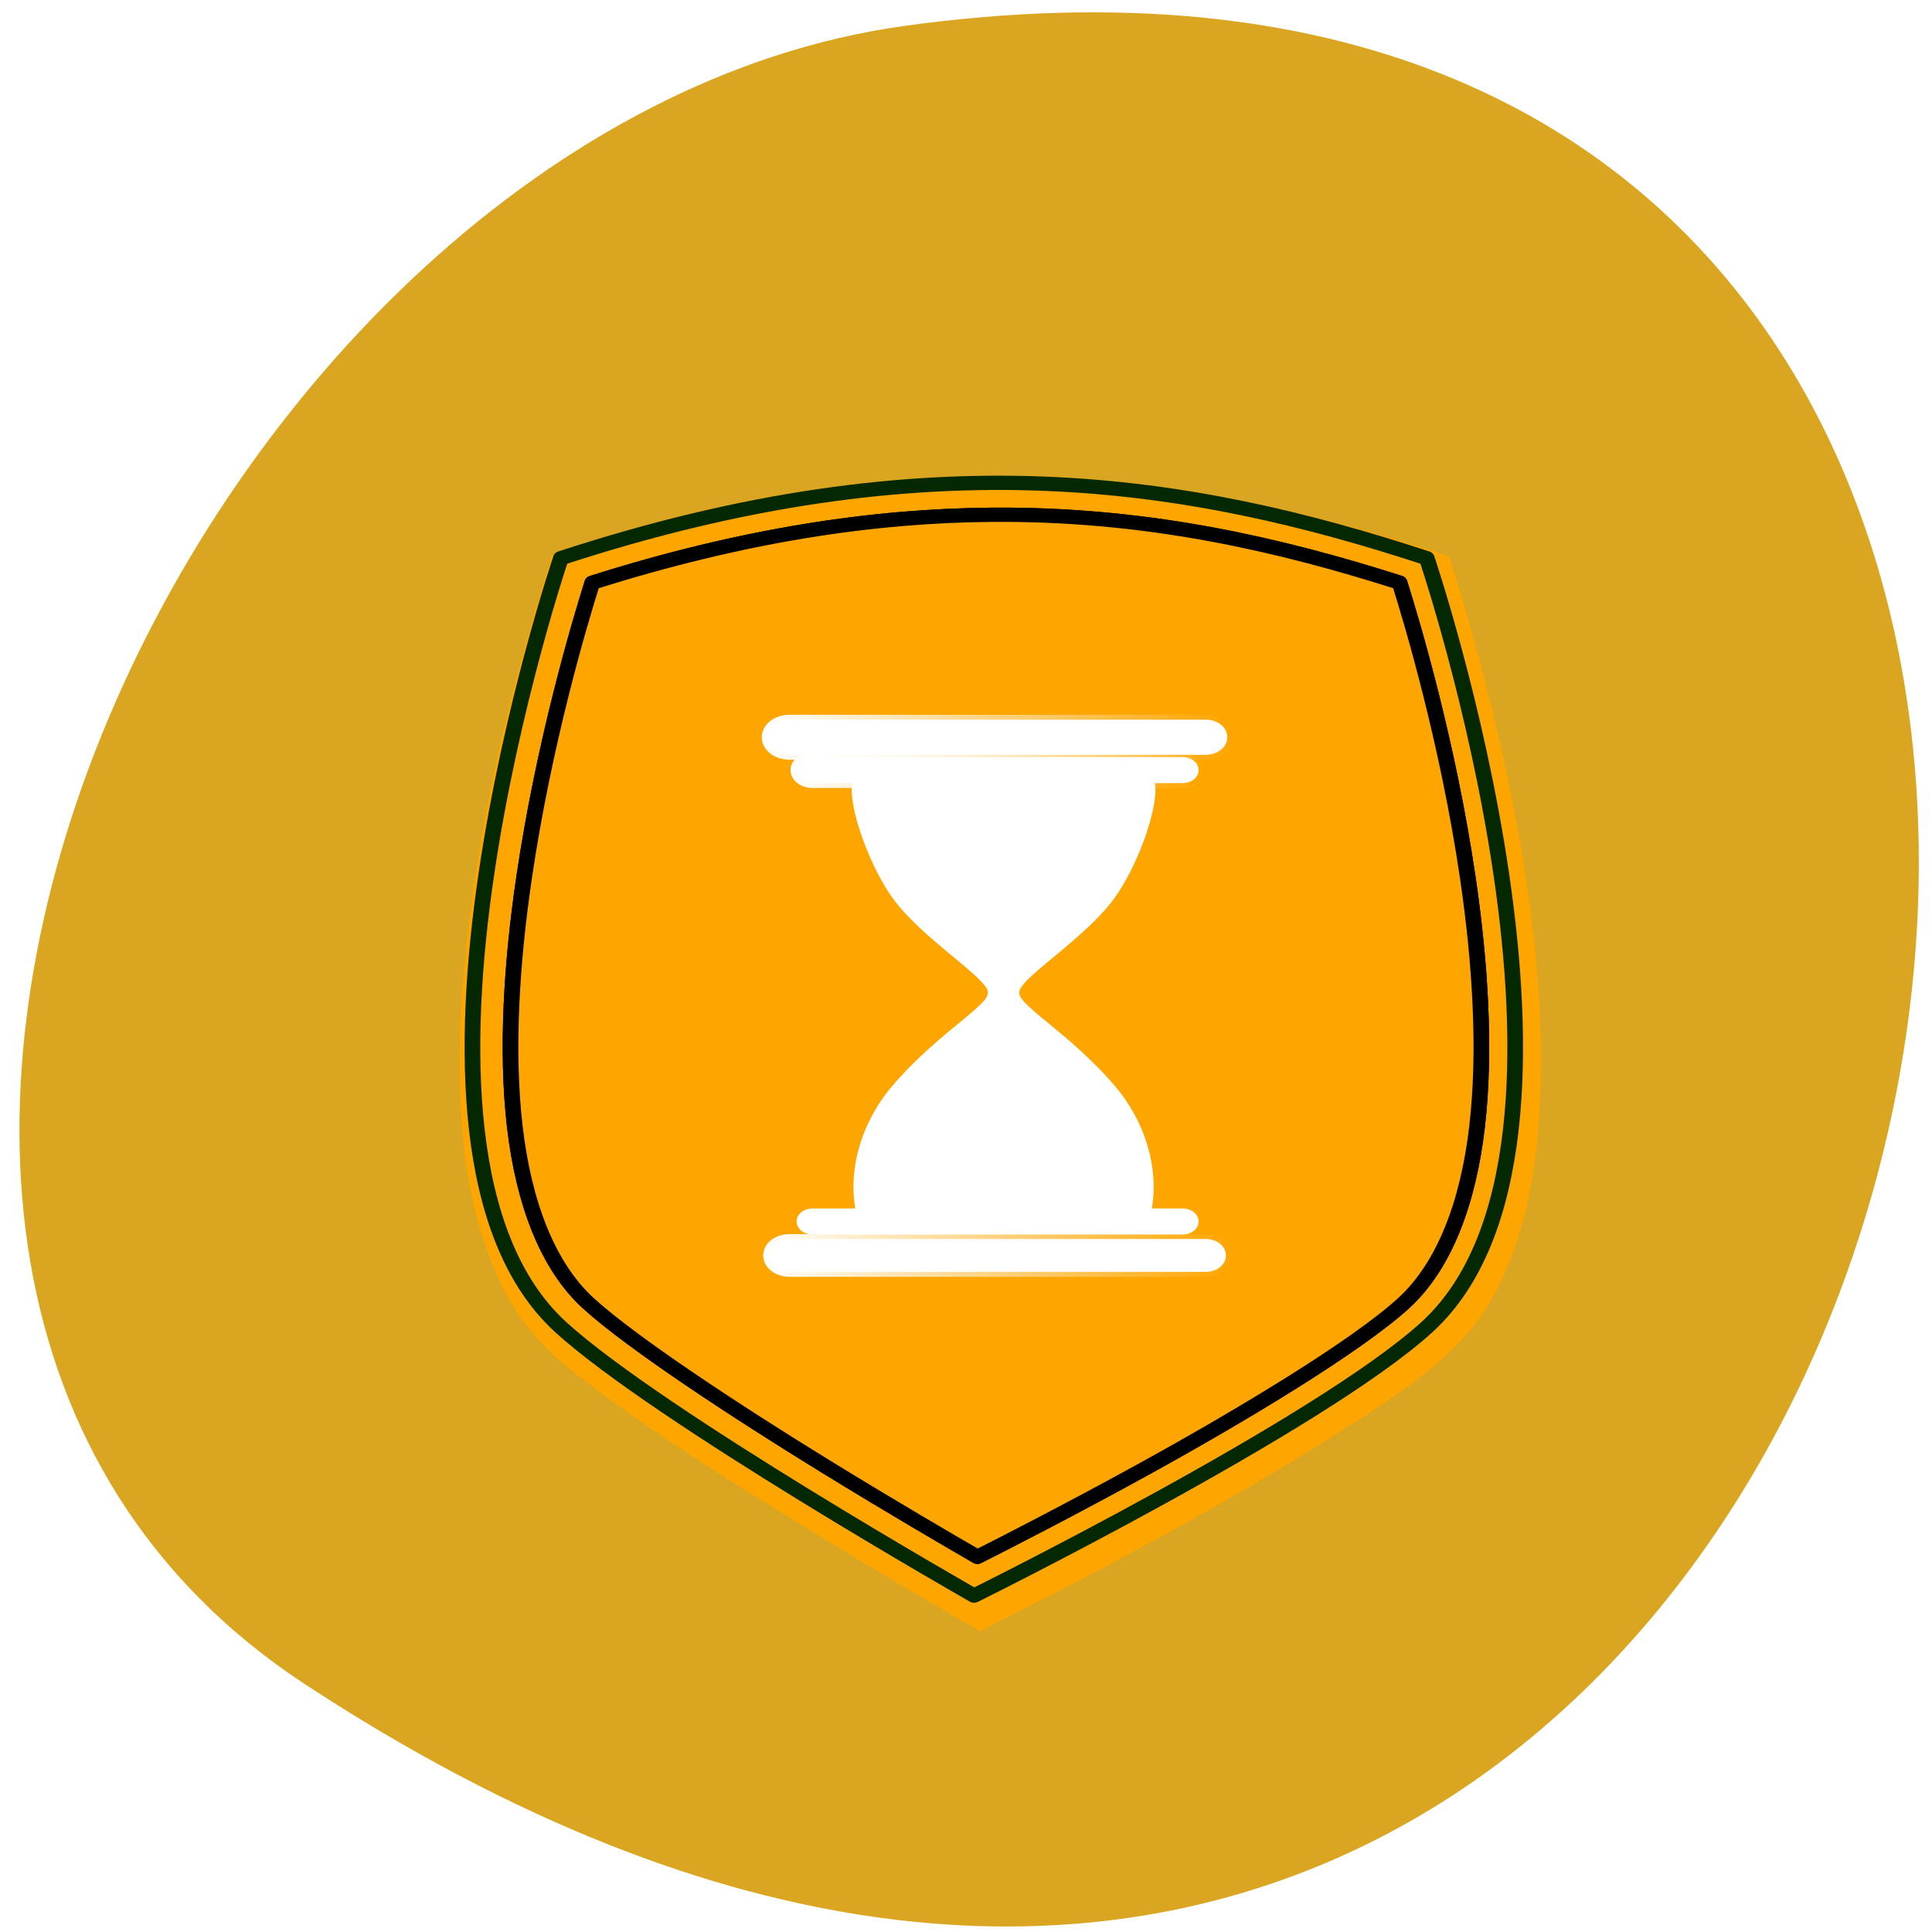 <svg xmlns="http://www.w3.org/2000/svg" xmlns:xlink="http://www.w3.org/1999/xlink" viewBox="0 0 256 256"><defs><clipPath><path d="M 0,0 0,96 96,96 96,0 0,0 z m 12,6 72,0 c 3.324,0 6,2.676 6,6 l 0,72 c 0,3.324 -2.676,6 -6,6 L 12,90 C 8.676,90 6,87.324 6,84 L 6,12 C 6,8.676 8.676,6 12,6 z"/></clipPath><clipPath><rect width="84" height="84" rx="6" x="6" y="6" style="fill:#fff"/></clipPath><clipPath><path d="m 62,6 c -3.324,0 -6,2.676 -6,6 v 0.531 c 0,-3.61 2.921,-6.531 6.531,-6.531 H 62 z m 71.469,0 c 3.61,0 6.53,2.921 6.53,6.531 V 12 c 0,-3.324 -2.676,-6 -6,-6 h -0.531 z m 6.53,6.531 c 0,36.735 -3.543,60.105 -7.844,69.938 C 121.335,87.5 96.47,90 62.521,90 h 71.469 c 3.324,0 6,-2.676 6,-6 V 12.531 z M 62.529,90 c -3.61,-0.006 -6.531,-2.921 -6.531,-6.531 V 84 c 0,3.324 2.676,6 6,6 h 0.531 z"/></clipPath><clipPath><rect rx="6" height="84" width="84" y="6" x="6" style="fill:#fff"/></clipPath><clipPath><rect width="76" height="76" rx="4" x="10" y="10" style="fill:#fff"/></clipPath><clipPath><path transform="matrix(15.333 0 0 11.5 415 -125.5)" d="m -24 13 c 0 1.105 -0.672 2 -1.5 2 -0.828 0 -1.5 -0.895 -1.5 -2 0 -1.105 0.672 -2 1.5 -2 0.828 0 1.5 0.895 1.5 2 z"/></clipPath><filter id="0" style="color-interpolation-filters:sRGB"><feGaussianBlur stdDeviation="1.574"/></filter><linearGradient xlink:href="#1" id="4" gradientUnits="userSpaceOnUse" x1="121.533" x2="591.091"/><linearGradient xlink:href="#1" id="3" gradientUnits="userSpaceOnUse" x1="122.906" x2="589.719"/><linearGradient id="1"><stop style="stop-color:#fff"/><stop offset="1" style="stop-color:#fff;stop-opacity:0"/></linearGradient><linearGradient xlink:href="#1" id="2" gradientUnits="userSpaceOnUse" x1="152.606" x2="560.017"/></defs><path d="M 40.454,223.196 C 262.014,368.376 347.754,-28.154 119.824,3.436 26.864,16.317 -44.306,167.666 40.454,223.196 z" style="fill:#daa520;color:#000"/><g transform="matrix(0.909 0 0 0.828 46.57 60.029)" style="fill:#ffa500"><path transform="matrix(1.087 0 0 1.087 875.92 -209.905)" d="m -721.213 196.814 c -19.775 0.33 -39.179 4.907 -57.75 11.5 -6.479 22.615 -11.322 45.84 -12.266 69.404 -0.322 12.958 0.349 26.404 5.785 38.371 2.336 5.345 6.211 9.83 10.761 13.441 11.896 10.028 24.968 18.507 37.869 27.167 5.065 3.336 10.189 6.583 15.288 9.867 18.551 -10.25 36.861 -20.987 54.018 -33.443 5.604 -4.233 11.216 -8.845 14.467 -15.175 4.02 -7.817 5.68 -16.592 6.373 -25.276 1.334 -18.694 -1.228 -37.441 -4.892 -55.729 -1.99 -9.627 -4.328 -19.182 -7.059 -28.626 -19.605 -7.023 -40.185 -11.963 -61.129 -11.514 -0.488 0.005 -0.976 0.009 -1.465 0.014 z" style="filter:url(#0)"/><g style="stroke-linejoin:round"><g style="stroke-linecap:round;stroke-width:2.282"><path d="m 30.528 16.829 c 53.867 -19.375 91.704 -12.416 126.219 0 0 0 29.009 94.067 0 123.076 -15.554 15.554 -65.99 42.946 -65.99 42.946 0 0 -46.033 -28.75 -60.229 -42.946 -29.009 -29.009 0 -123.076 0 -123.076 z" style="stroke-opacity:0.995;stroke:#042800"/><g style="stroke:#000"><path d="m 95.581,9.877 c -0.712,-0.004 -1.426,-0.004 -2.144,0.002 C 76.211,10.014 57.125,13.101 35.109,20.753 c -1.86,6.467 -7.063,25.628 -9.958,47.299 -1.779,13.314 -2.635,27.456 -1.343,39.706 1.292,12.251 4.791,22.372 10.734,28.315 6.347,6.347 21.467,17.255 34.663,26.158 9.529,6.429 17.991,11.842 22.042,14.409 4.38,-2.426 13.751,-7.685 24.273,-14.042 14.438,-8.722 30.97,-19.664 37.833,-26.526 5.943,-5.943 9.442,-16.064 10.734,-28.315 1.292,-12.251 0.435,-26.392 -1.343,-39.706 -2.897,-21.682 -8.105,-40.85 -9.962,-47.308 -17.728,-6.204 -36.119,-10.733 -57.199,-10.867 z"/><path d="m 95.581,9.877 c -0.712,-0.004 -1.426,-0.004 -2.144,0.002 C 76.211,10.014 57.125,13.101 35.109,20.753 c -1.86,6.467 -7.063,25.628 -9.958,47.299 -1.779,13.314 -2.635,27.456 -1.343,39.706 1.292,12.251 4.791,22.372 10.734,28.315 6.347,6.347 21.467,17.255 34.663,26.158 9.529,6.429 17.991,11.842 22.042,14.409 4.38,-2.426 13.751,-7.685 24.273,-14.042 14.438,-8.722 30.97,-19.664 37.833,-26.526 5.943,-5.943 9.442,-16.064 10.734,-28.315 1.292,-12.251 0.435,-26.392 -1.343,-39.706 -2.897,-21.682 -8.105,-40.85 -9.962,-47.308 -17.728,-6.204 -36.119,-10.733 -57.199,-10.867 z"/></g></g><g transform="matrix(0.191 0 0 0.209 40.517 21.337)" style="fill:#fff;stroke-width:12"><path d="m 262.661 70.123 c -33.541 0.034 -65.559 0.541 -89.875 1.719 -12.158 0.589 -22.401 1.335 -29.812 2.25 -3.706 0.458 -6.71 0.956 -8.75 1.438 -1.128 0.266 -1.938 0.659 -2.312 0.812 -0.206 0.298 -0.856 1.277 -1.312 3.688 -0.539 2.846 -0.712 7.07 -0.375 12.125 0.673 10.11 3.29 23.593 7.438 38.25 8.294 29.313 22.697 63.462 38.562 87 15.748 23.363 42.348 47.716 65.125 68.156 11.388 10.22 21.813 19.472 29.625 27.469 3.906 3.998 7.149 7.666 9.625 11.219 2.476 3.553 4.532 6.963 4.531 11.625 -0.002 8.105 -5.151 13.716 -11.656 20.531 -6.505 6.815 -15.268 14.537 -25.562 23.688 -20.589 18.3 -47.182 42.188 -72.031 73.344 -39.57 49.612 -51.182 111.357 -39.469 158.125 2.054 0.445 5.437 0.896 9.844 1.281 8.981 0.785 21.983 1.297 37.5 1.531 31.033 0.468 72.217 -0.074 113.094 -1.125 a 6.893 6.893 0 0 1 0.375 0 c 40.876 1.051 82.06 1.593 113.094 1.125 15.517 -0.234 28.519 -0.746 37.5 -1.531 4.406 -0.385 7.79 -0.836 9.844 -1.281 11.713 -46.768 0.101 -108.513 -39.469 -158.125 -24.849 -31.155 -51.442 -55.044 -72.031 -73.344 -10.295 -9.15 -19.057 -16.872 -25.562 -23.688 -6.505 -6.815 -11.654 -12.426 -11.656 -20.531 -0.001 -4.662 2.055 -8.072 4.531 -11.625 2.476 -3.553 5.719 -7.221 9.625 -11.219 7.812 -7.996 18.237 -17.249 29.625 -27.469 22.777 -20.44 49.377 -44.794 65.125 -68.156 15.866 -23.538 30.268 -57.687 38.562 -87 4.147 -14.657 6.764 -28.14 7.438 -38.25 0.337 -5.055 0.164 -9.279 -0.375 -12.125 -0.457 -2.41 -1.106 -3.389 -1.312 -3.688 -0.375 -0.154 -1.185 -0.547 -2.312 -0.812 -2.04 -0.481 -5.044 -0.98 -8.75 -1.438 -7.412 -0.915 -17.655 -1.661 -29.812 -2.25 -24.316 -1.177 -56.334 -1.685 -89.875 -1.719 -11.334 -0.011 -22.838 0.063 -34.312 0.156 a 6.893 6.893 0 0 1 -0.125 0 c -11.475 -0.093 -22.979 -0.168 -34.312 -0.156 z" transform="matrix(0.67 0 0 0.623 86.544 101.652)" style="stroke:#fff;fill-rule:evenodd"/><g transform="matrix(0.774 0 0 0.628 5.213 22.291)" style="stroke-linecap:round"><path d="m 151.219 127.062 c -12.004 0 -21.406 9.402 -21.406 21.406 0 12.004 9.402 21.406 21.406 21.406 h 410.188 c 12.004 0 21.406 -9.402 21.406 -21.406 0 -12.004 -9.402 -21.406 -21.406 -21.406 h -410.188 z" style="stroke:url(#3)"/><path d="m 174,172.625 c -8.894,0 -15.875,6.981 -15.875,15.875 0,8.894 6.981,15.875 15.875,15.875 h 364.625 c 8.894,0 15.875,-6.981 15.875,-15.875 0,-8.894 -6.981,-15.875 -15.875,-15.875 H 174 z" style="stroke:url(#2)"/><path d="m 151.219 760.25 c -11.263 0 -20.031 8.768 -20.031 20.031 0 11.263 8.78 20.063 20.031 20.062 h 410.188 c 11.251 0 20.031 -8.799 20.031 -20.062 0 -11.263 -8.768 -20.031 -20.031 -20.031 h -410.188 z" style="stroke:url(#4)"/><path d="m 174,723 c -8.894,0 -15.875,6.981 -15.875,15.875 0,8.894 6.981,15.875 15.875,15.875 l 364.625,0 c 8.894,0 15.875,-6.981 15.875,-15.875 C 554.5,729.981 547.519,723 538.625,723 L 174,723 z" style="stroke:url(#2)"/></g></g></g></g></svg>